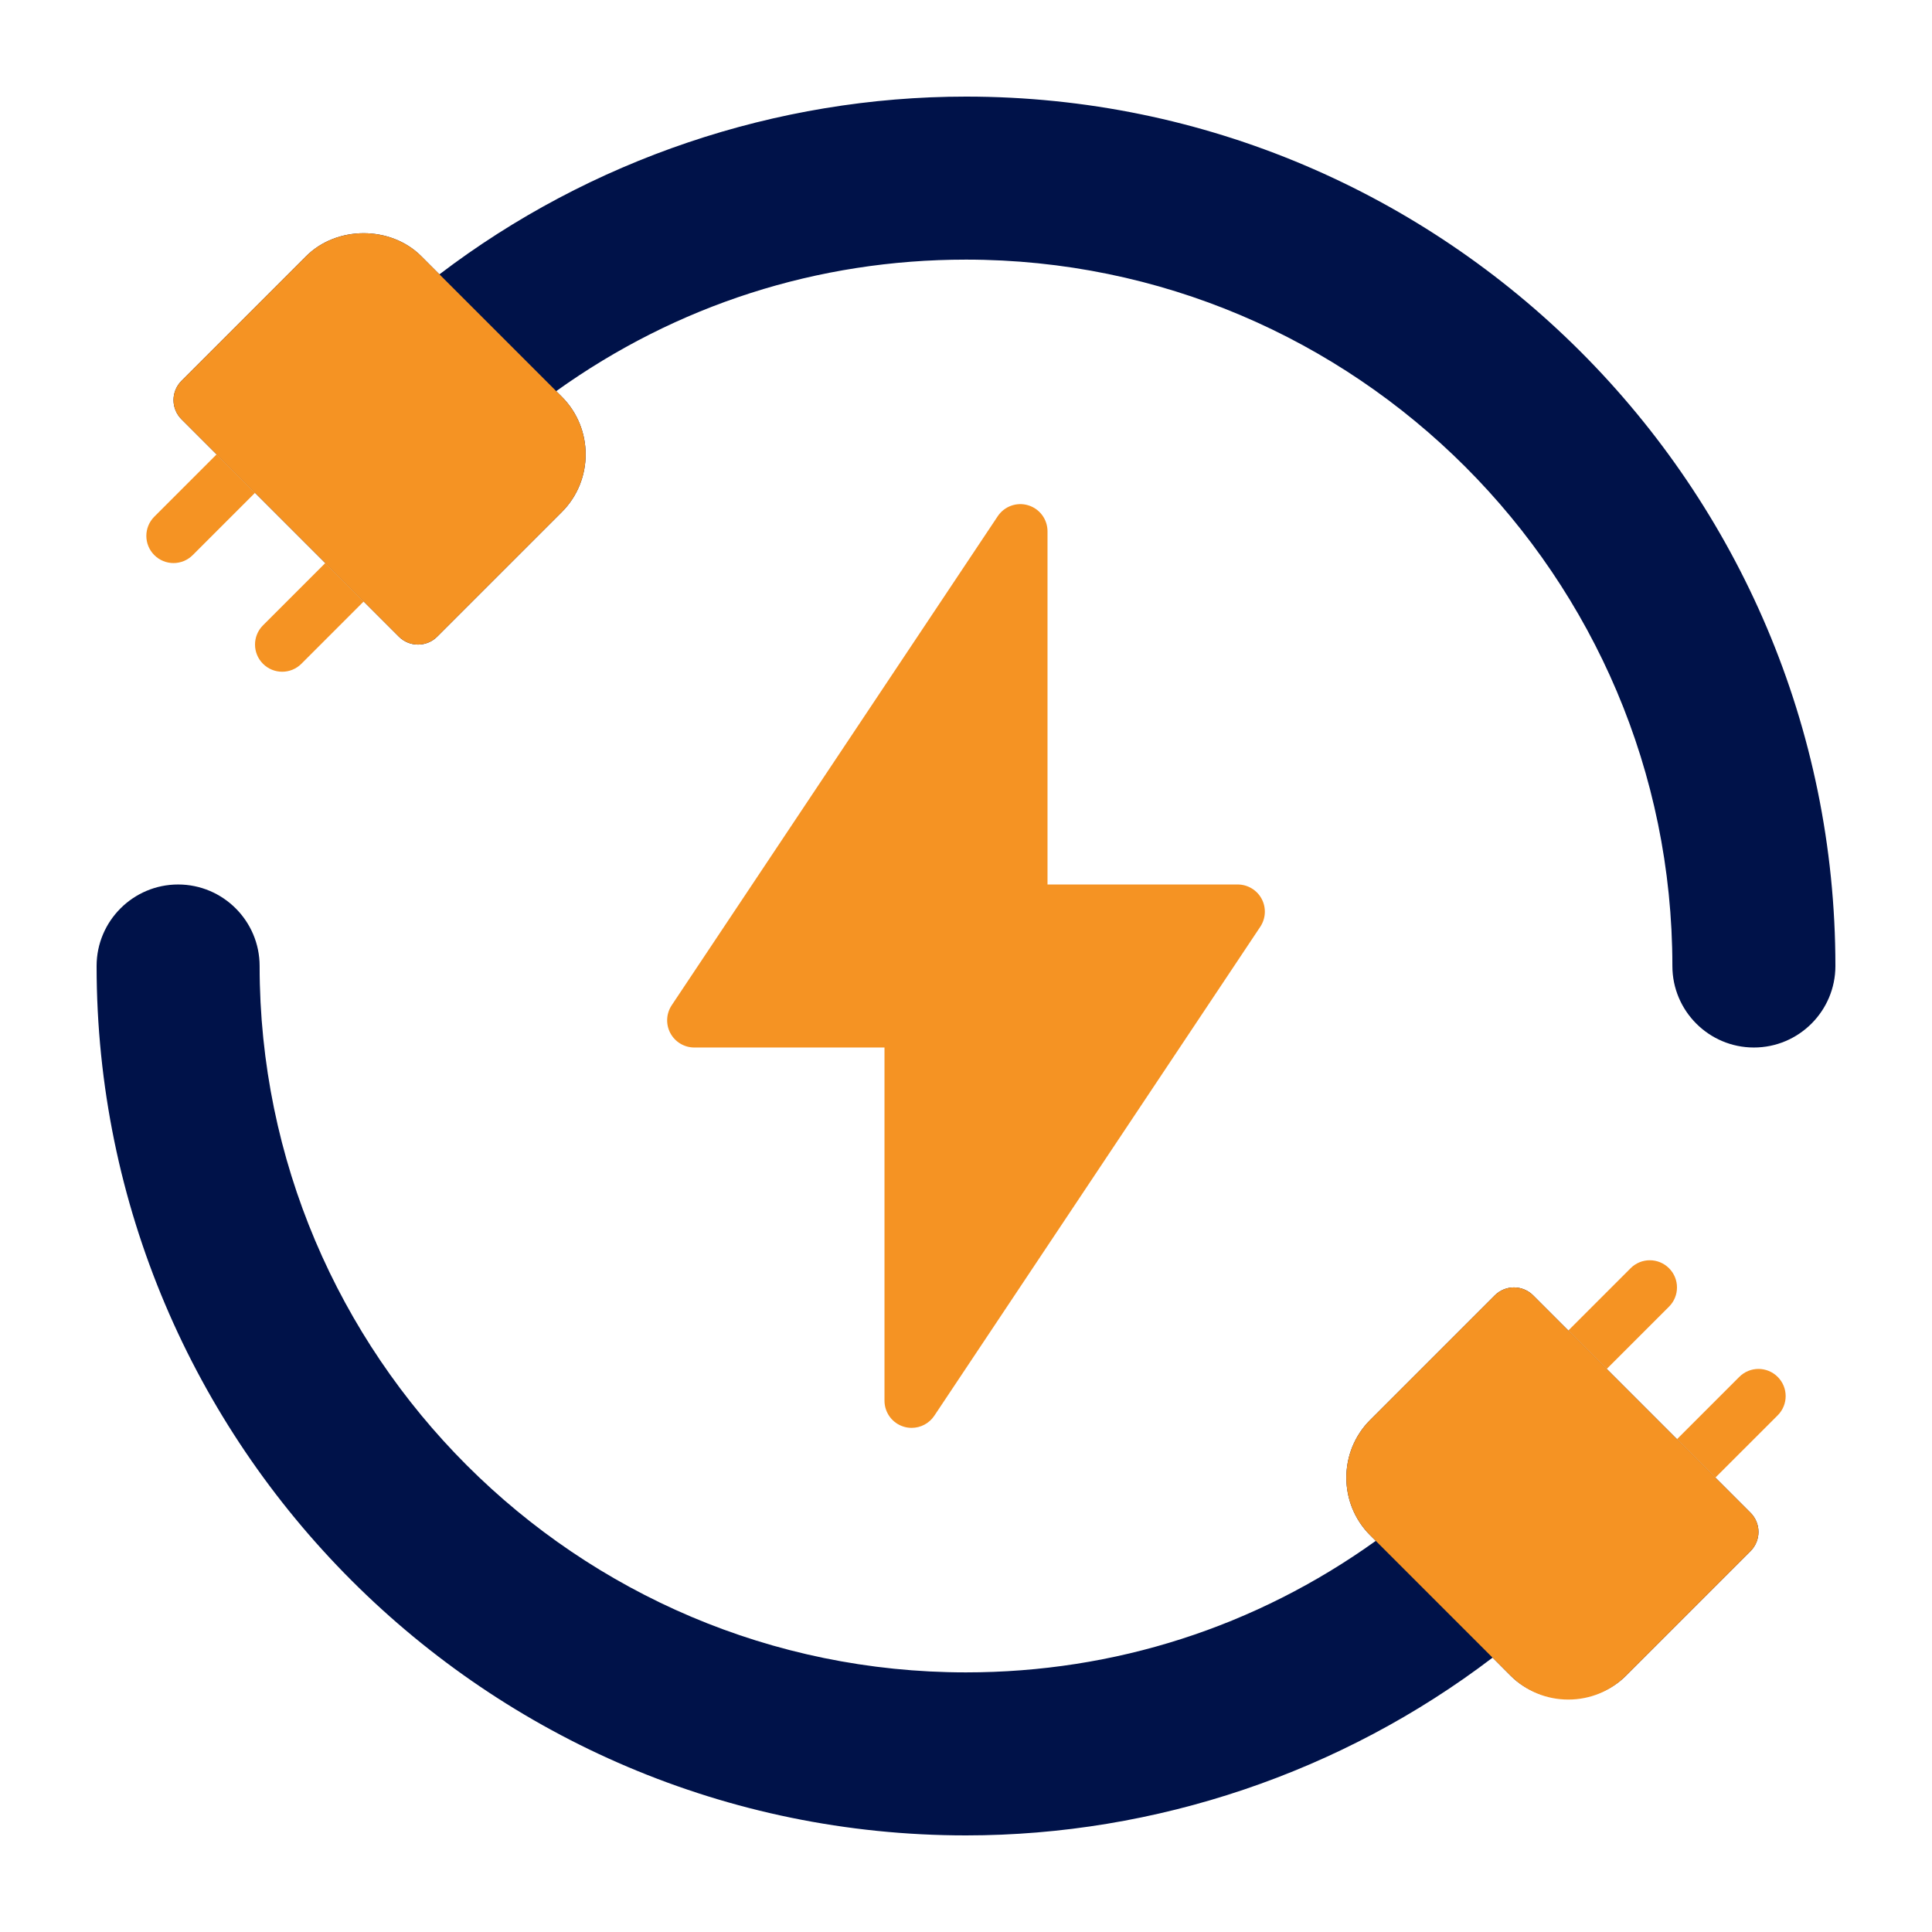 <svg width="100" height="100" viewBox="0 0 100 100" fill="none" xmlns="http://www.w3.org/2000/svg">
<path d="M65.303 46.524C65.058 46.067 64.581 45.781 64.062 45.781H54.219V27.5C54.219 26.881 53.814 26.333 53.22 26.154C52.628 25.973 51.986 26.205 51.642 26.72L34.767 52.032C34.481 52.464 34.453 53.018 34.697 53.475C34.942 53.933 35.419 54.219 35.938 54.219H45.781V72.5C45.781 73.119 46.186 73.667 46.78 73.846C46.915 73.887 47.051 73.906 47.188 73.906C47.649 73.906 48.093 73.678 48.358 73.281L65.233 47.968C65.519 47.536 65.547 46.982 65.303 46.524Z" fill="#F59323"/>
<path d="M90.607 78.299L79.357 67.049C78.807 66.499 77.917 66.499 77.368 67.049L70.919 73.498C69.275 75.142 69.275 77.82 70.919 79.465L71.21 79.755C64.986 84.214 57.688 86.562 50 86.562C29.839 86.562 13.438 70.16 13.438 50C13.438 47.674 11.545 45.781 9.219 45.781C6.893 45.781 5 47.674 5 50C5 74.813 25.187 95 50 95C59.825 95 69.454 91.742 77.256 85.799L78.192 86.737C79.78 88.326 82.57 88.326 84.158 86.737L90.607 80.288C90.87 80.023 91.019 79.666 91.019 79.294C91.019 78.919 90.87 78.562 90.607 78.299Z" fill="#001249"/>
<path d="M50 5C40.175 5 30.546 8.258 22.745 14.201L21.808 13.263C20.22 11.674 17.43 11.674 15.842 13.263L9.393 19.712C9.129 19.977 8.981 20.334 8.981 20.706C8.981 21.079 9.129 21.438 9.393 21.701L20.643 32.951C21.193 33.501 22.082 33.501 22.631 32.951L29.081 26.502C30.724 24.858 30.724 22.18 29.081 20.535L28.79 20.245C35.014 15.786 42.312 13.438 50 13.438C70.161 13.438 86.562 29.84 86.562 50C86.562 52.326 88.455 54.219 90.781 54.219C93.107 54.219 95 52.326 95 50C95 25.187 74.812 5 50 5Z" fill="#001249"/>
<path d="M29.081 20.536L21.808 13.263C20.22 11.674 17.43 11.674 15.842 13.263L9.393 19.712C8.843 20.262 8.843 21.151 9.393 21.701L20.643 32.951C20.917 33.225 21.277 33.363 21.637 33.363C21.997 33.363 22.357 33.225 22.632 32.951L29.081 26.502C30.724 24.858 30.724 22.182 29.081 20.536Z" fill="#F59323"/>
<path d="M7.987 26.743C7.437 27.293 7.437 28.182 7.987 28.732C8.261 29.006 8.621 29.144 8.981 29.144C9.341 29.144 9.701 29.006 9.975 28.732L13.2 25.507L11.211 23.519L7.987 26.743Z" fill="#F59323"/>
<path d="M13.612 32.368C13.062 32.918 13.062 33.807 13.612 34.357C13.886 34.631 14.246 34.769 14.606 34.769C14.966 34.769 15.326 34.631 15.6 34.357L18.825 31.132L16.836 29.144L13.612 32.368Z" fill="#F59323"/>
<path d="M92.013 71.268C91.463 70.718 90.573 70.718 90.025 71.268L86.8 74.493L88.788 76.481L92.013 73.257C92.563 72.707 92.563 71.817 92.013 71.268Z" fill="#F59323"/>
<path d="M86.388 67.632C86.938 67.082 86.938 66.193 86.388 65.643C85.838 65.093 84.948 65.093 84.4 65.643L81.175 68.868L83.163 70.856L86.388 67.632Z" fill="#F59323"/>
<path d="M90.607 78.299L79.357 67.049C78.807 66.499 77.917 66.499 77.368 67.049L70.919 73.498C69.275 75.142 69.275 77.82 70.919 79.464L78.192 86.737C78.986 87.53 80.046 87.969 81.175 87.969C82.304 87.969 83.365 87.53 84.158 86.737L90.607 80.288C91.157 79.738 91.157 78.848 90.607 78.299Z" fill="#F59323"/>
</svg>
